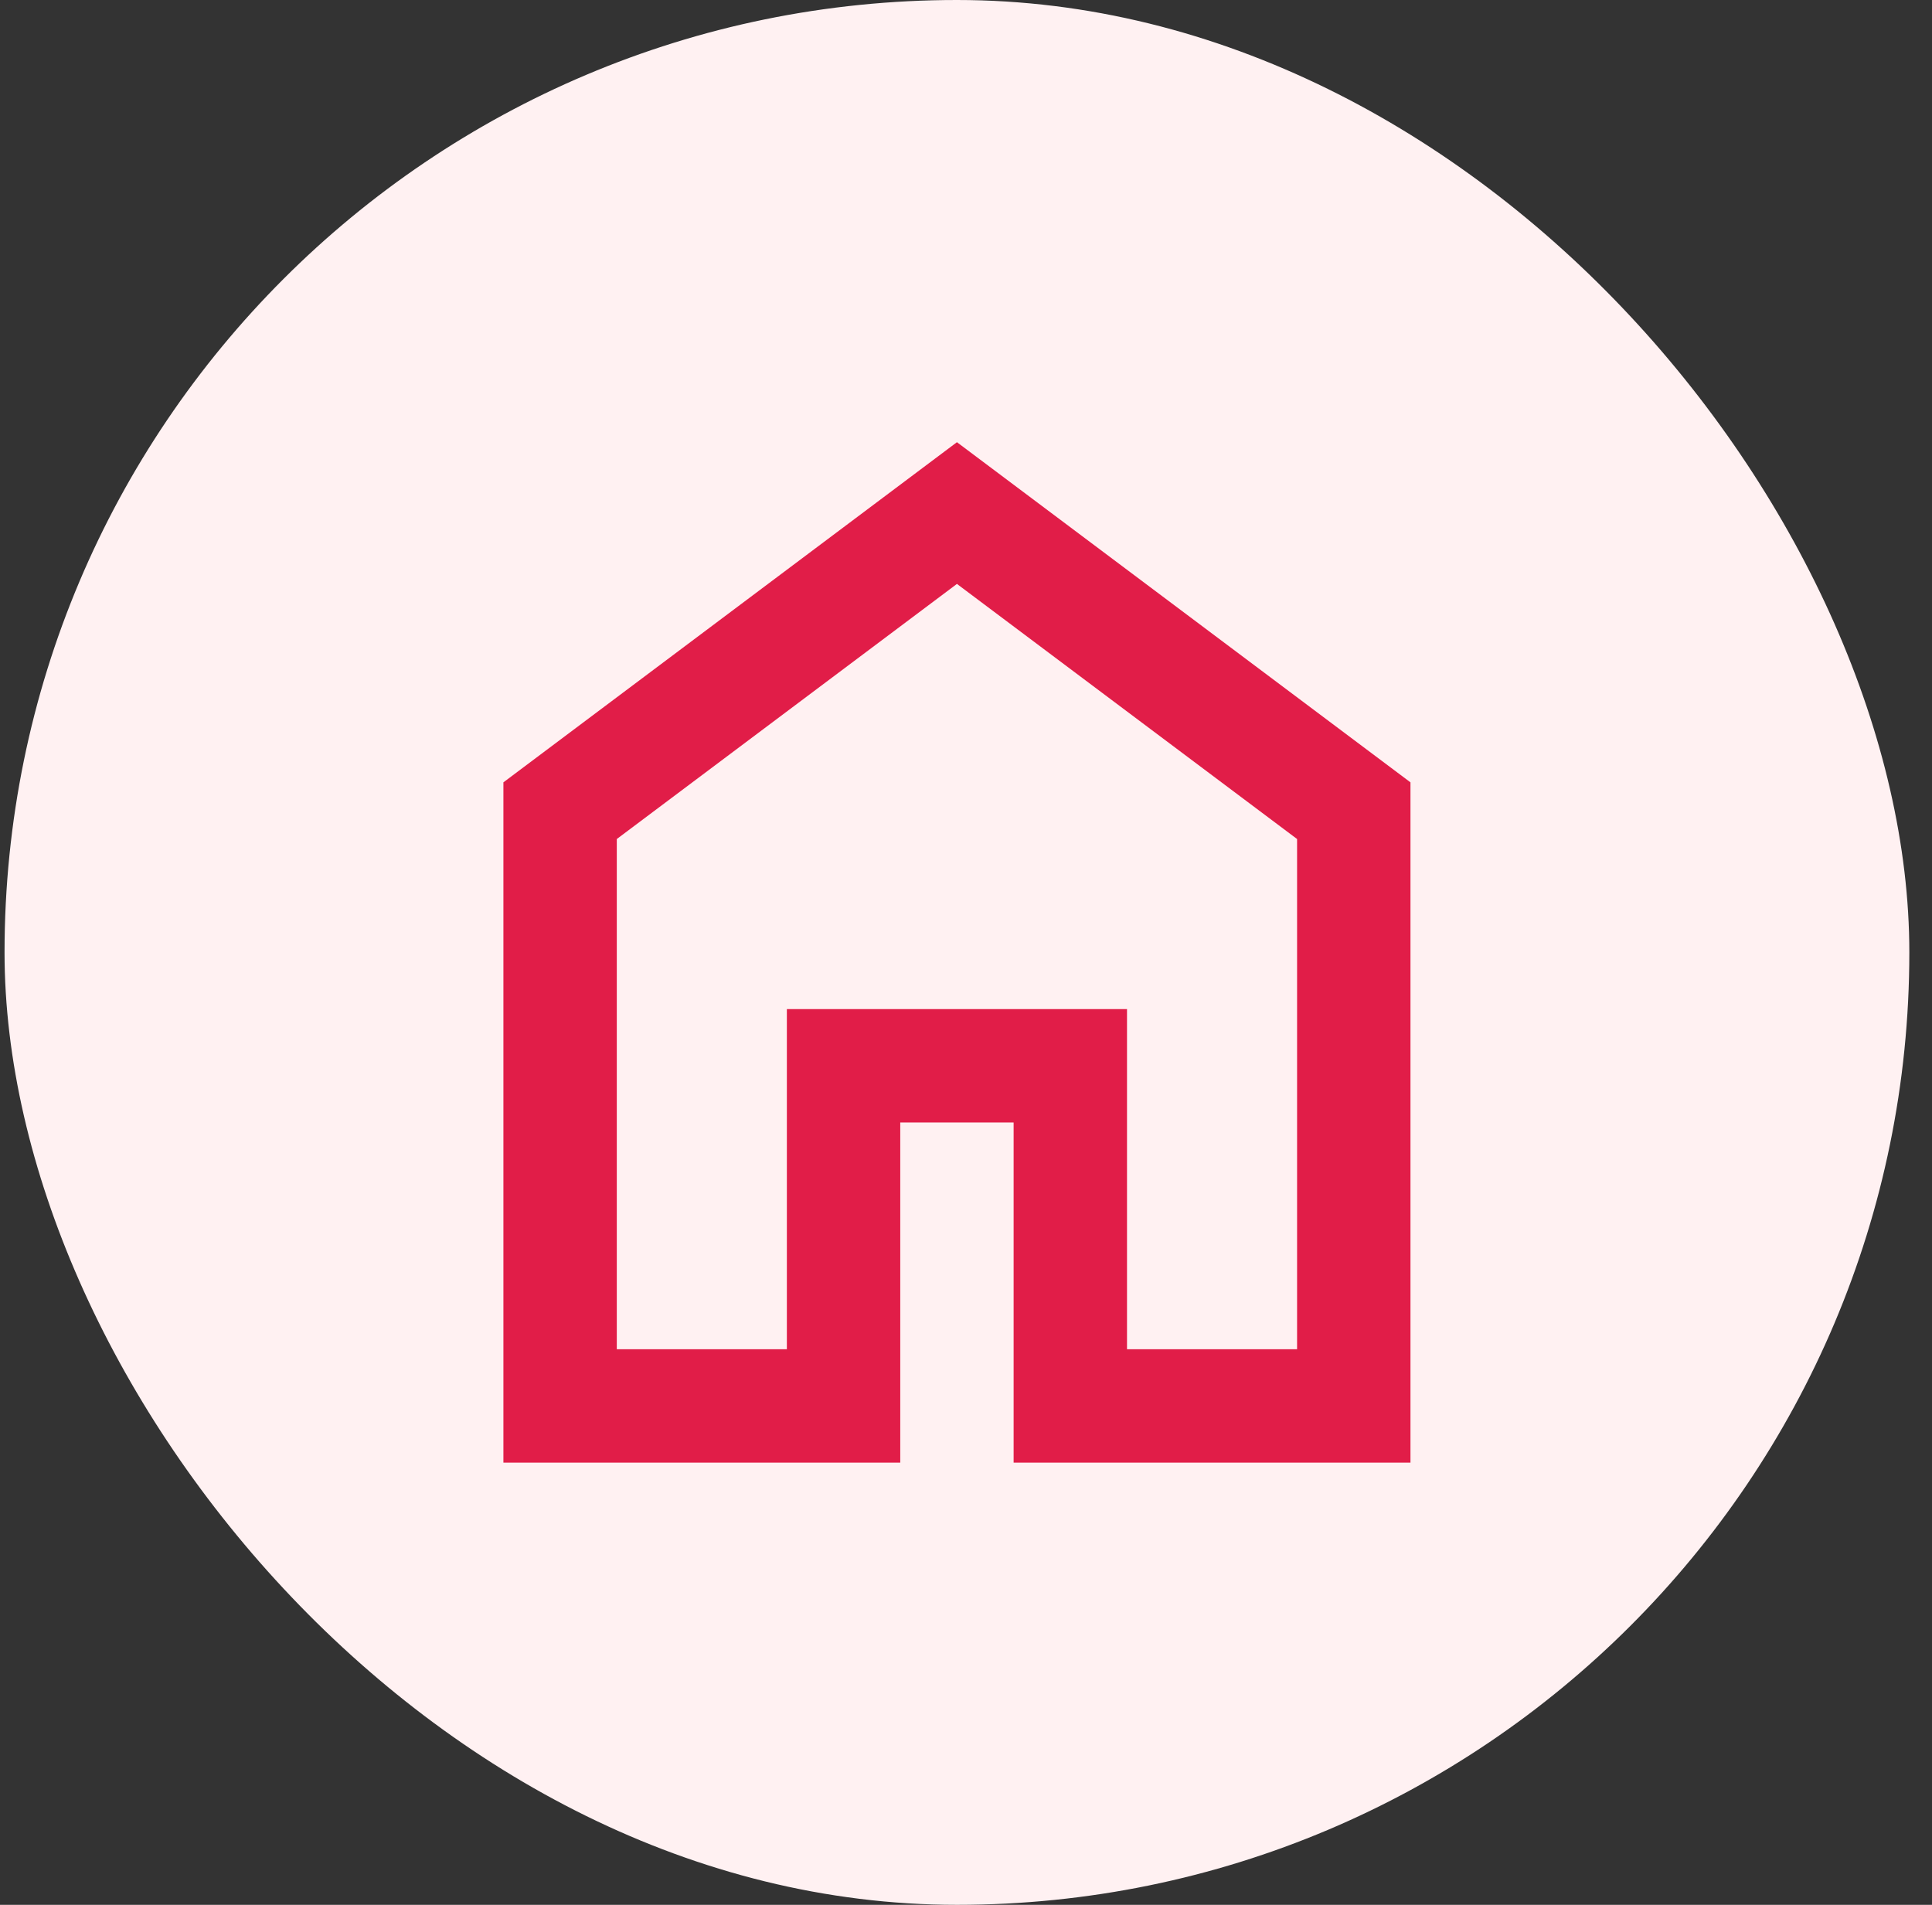 <svg width="71" height="70" viewBox="0 0 71 70" fill="none" xmlns="http://www.w3.org/2000/svg">
<rect x="0" y="0" width="71" height="70" fill="#333333" stroke="none"/>
<rect x="0.167" width="70" height="70" rx="35" fill="#FFF1F2"/>
<path d="M22.667 49.583H28.917V37.083H41.417V49.583H47.667V30.833L35.167 21.458L22.667 30.833V49.583ZM18.5 53.75V28.75L35.167 16.25L51.834 28.75V53.75H37.25V41.25H33.084V53.75H18.5Z" fill="#E11D48"/>
</svg>
